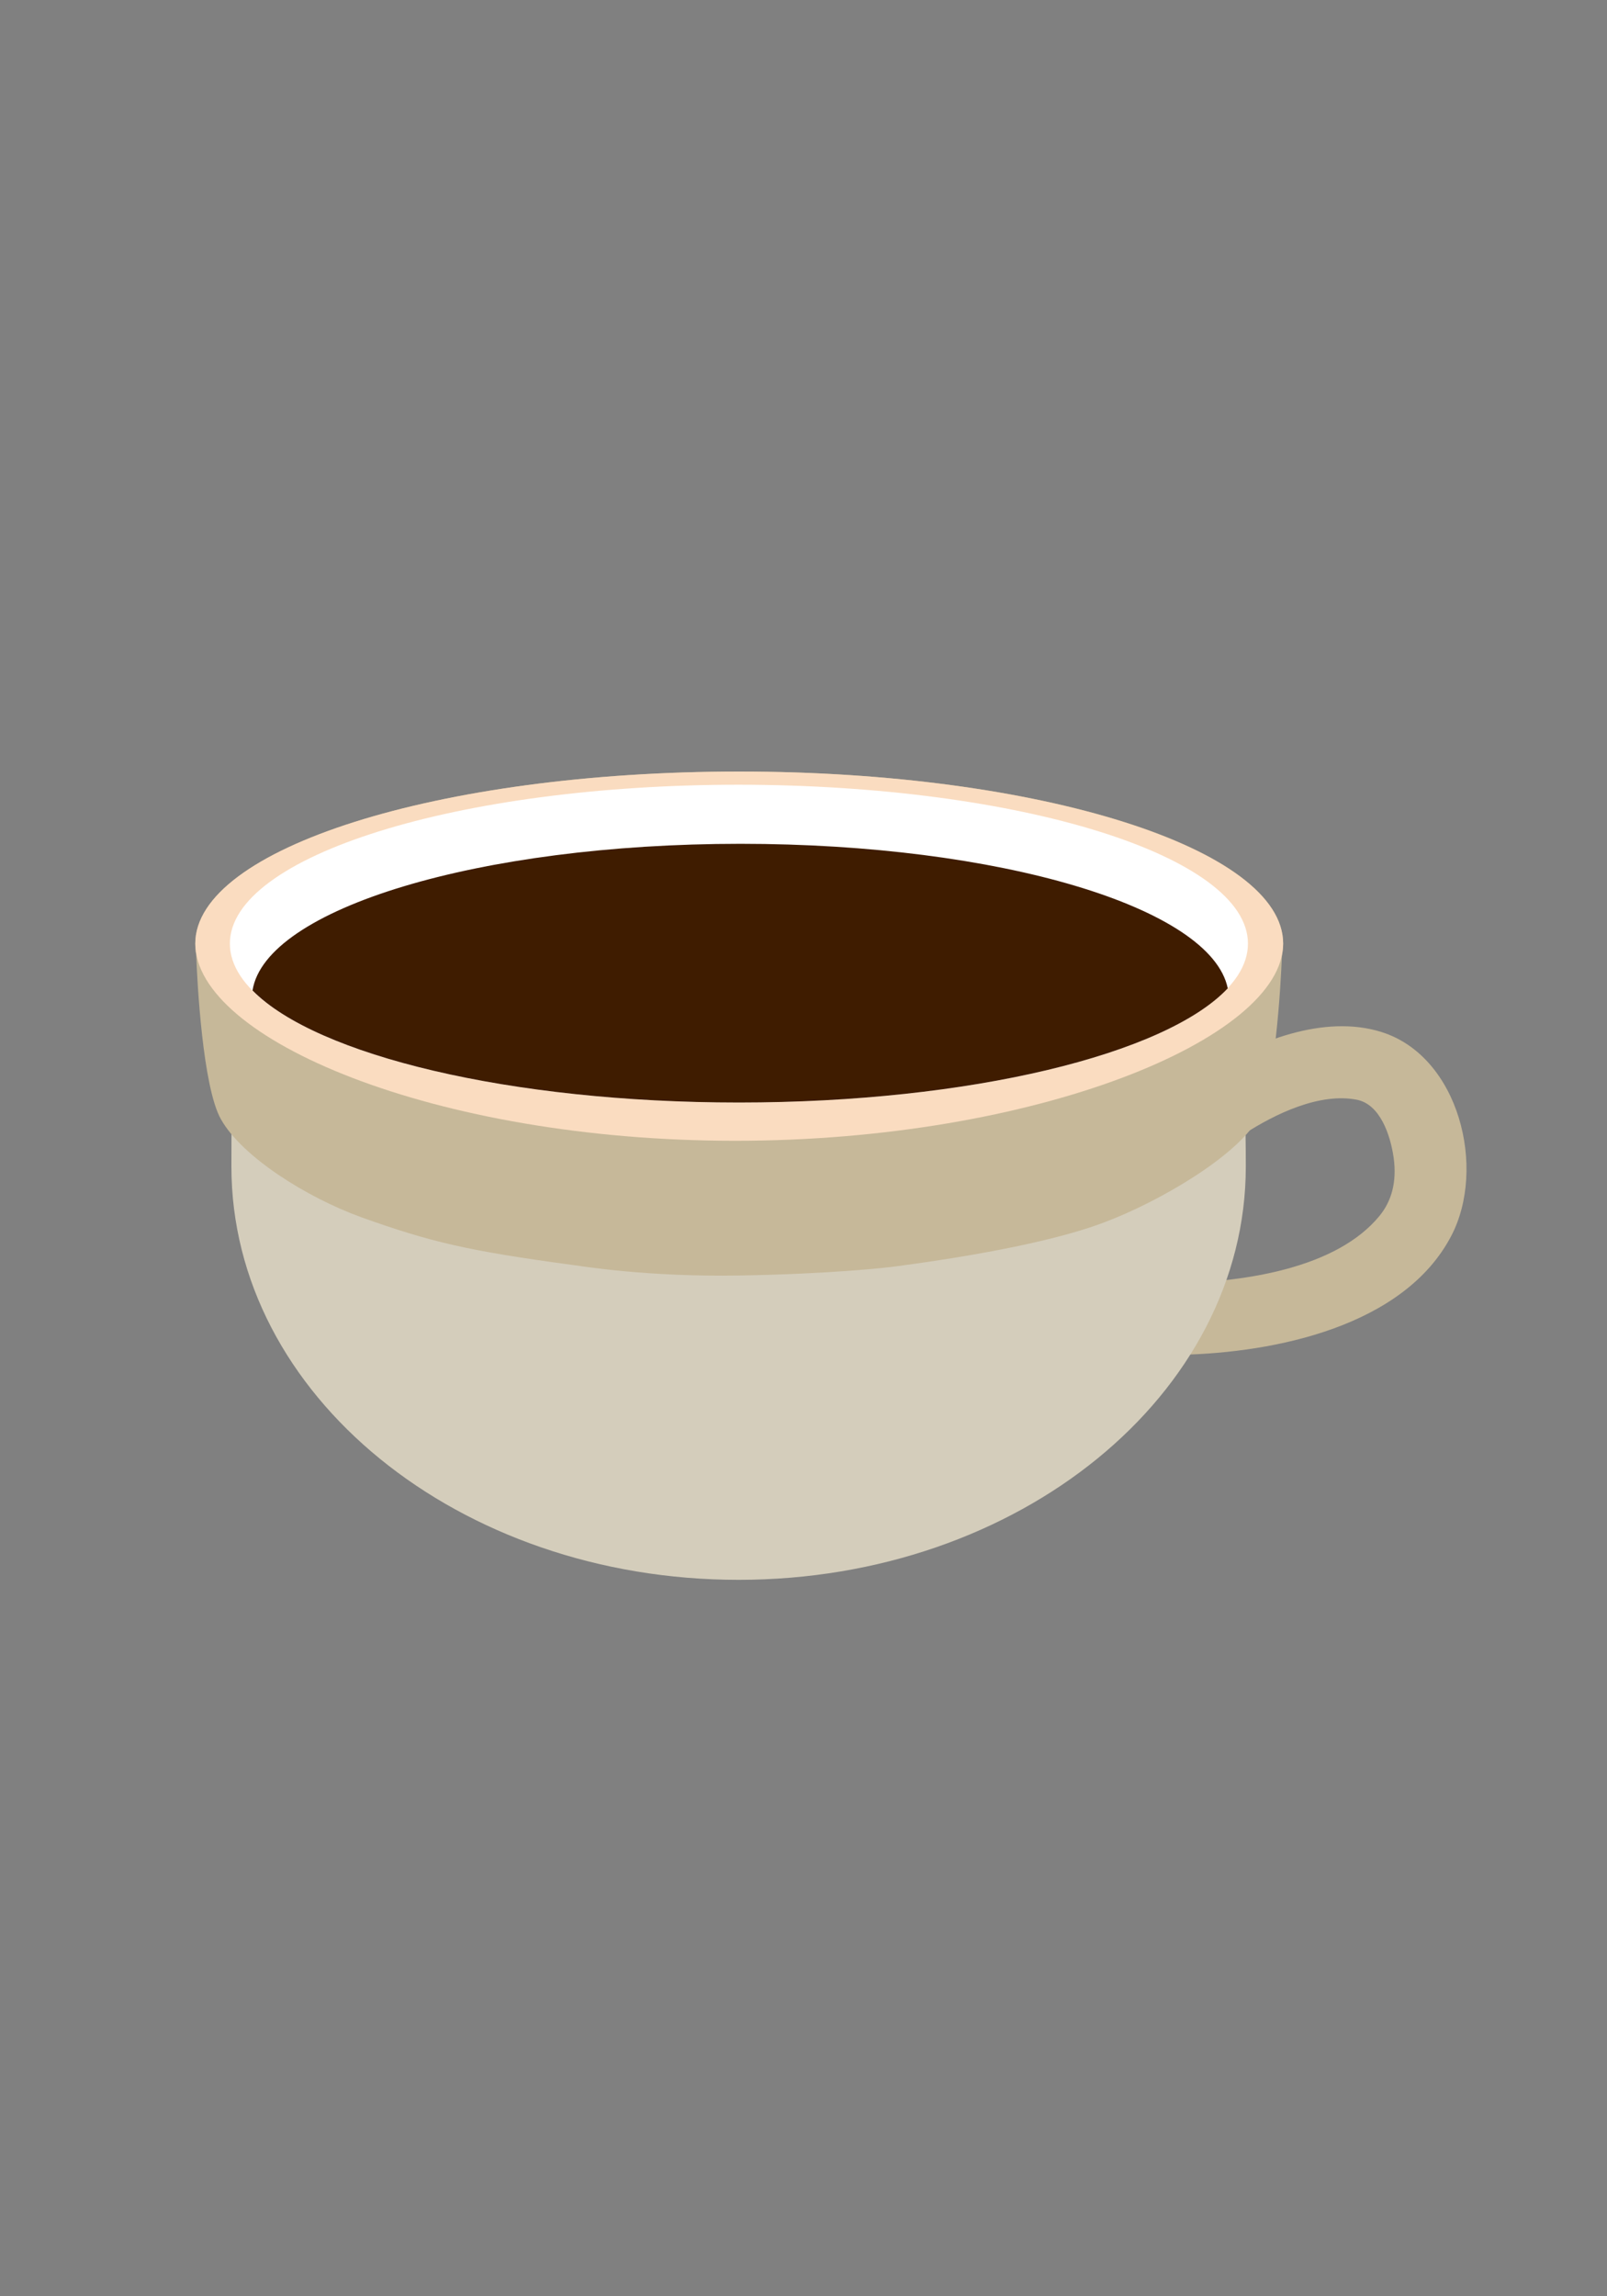 <?xml version="1.0" encoding="utf-8"?>
<!-- Generator: Adobe Illustrator 21.0.0, SVG Export Plug-In . SVG Version: 6.00 Build 0)  -->
<svg version="1.1" id="Layer_1" xmlns="http://www.w3.org/2000/svg" xmlns:xlink="http://www.w3.org/1999/xlink" x="0px" y="0px"
	 viewBox="0 0 525 750" style="enable-background:new 0 0 525 750;" xml:space="preserve">
<rect x="0" y="0" width="525" height="750" fill="#808080" stroke="none"/>
<style type="text/css">
	.st0{fill:#C6B899;}
	.st1{fill:url(#SVGID_1_);}
	.st2{fill:url(#SVGID_2_);}
	.st3{fill:#FADCC0;}
	.st4{fill:#FFFFFF;}
	.st5{fill:url(#SVGID_3_);}
</style>
<g>
	<g>
		<g>
			<g>
				<g>
					<g>
						<g>
							<path class="st0" d="M406.4,370.4c10.2-6.6,24.7-13.6,36.9-11.2c7.5,1.5,10.9,11.3,12,18.9c1.1,8-0.7,14.2-4.6,19
								c-14,17.1-43.8,21.5-65.8,22c-15.1,0.4-14.2,23.8,0.9,23.4c30.6-0.7,72.8-9.2,88.3-38.8c11.6-22.1,2.6-58.6-22.7-66.6
								c-18.9-6-41.5,3.1-57.4,13.3C381.3,358.7,393.7,378.6,406.4,370.4z"/>
						</g>
						<g>
							<linearGradient id="SVGID_1_" gradientUnits="userSpaceOnUse" x1="-111.814" y1="436.098" x2="-635.035" y2="432.464">
								<stop  offset="1.117320e-02" style="stop-color:#D4CDBB"/>
								<stop  offset="0.52" style="stop-color:#F5F4F0"/>
								<stop  offset="1" style="stop-color:#D4CDBB"/>
							</linearGradient>
							<path class="st1" d="M360.5,390.7c-11.3,4.2-32.3,9.6-67.8,14.3c-2.7,0.4-21.1,2.5-51.3,3c-30.1,0.5-51-2.9-54.9-3.5
								c-33.9-4.6-45.9-7.4-68.5-15.5c-15.7-5.6-33.2-16.3-42.2-26.8c-0.2,5.7-0.2,11.9-0.2,18.8c0,74.6,74.2,135,165.7,135
								c91.5,0,165.7-60.5,165.7-135c0-6.9-0.1-13.1-0.3-18.7C396.8,373.1,376,384.8,360.5,390.7z"/>
						</g>
						<g>
							<linearGradient id="SVGID_2_" gradientUnits="userSpaceOnUse" x1="-111.089" y1="331.923" x2="-634.306" y2="328.29">
								<stop  offset="1.117320e-02" style="stop-color:#C6B899"/>
								<stop  offset="0.185" style="stop-color:#C8BB9D"/>
								<stop  offset="0.368" style="stop-color:#CDC2AA"/>
								<stop  offset="0.525" style="stop-color:#D4CDBB"/>
								<stop  offset="0.674" style="stop-color:#CCC2A8"/>
								<stop  offset="0.832" style="stop-color:#C8BA9D"/>
								<stop  offset="0.994" style="stop-color:#C6B899"/>
							</linearGradient>
							<path class="st2" d="M419.2,308.2c0-31.1-79.6-56.2-177.7-56.2c-98.2,0-177.7,25.2-177.7,56.2c0,1.2,0.1,2.4,0.3,3.6
								c0.3,8.6,2.1,43.3,8.1,53.8c6.8,12.1,27.7,25.4,45.9,32c22.7,8.1,34.6,10.9,68.5,15.5c3.9,0.5,24.7,4,54.9,3.5
								c30.1-0.5,48.5-2.6,51.3-3c35.4-4.7,56.5-10,67.8-14.3c18.2-6.8,43.4-21.7,50.2-33.7c5.8-10.3,7.6-43.8,8-53.3
								C419,311,419.2,309.6,419.2,308.2z"/>
							<path class="st3" d="M419.2,308.2c0,31.1-80.9,64.4-179,64.4c-98.2,0-176.4-33.3-176.4-64.4c0-31.1,79.6-56.2,177.7-56.2
								C339.6,252,419.2,277.2,419.2,308.2z"/>
							<path class="st4" d="M407.7,308.2c0,28.7-74.4,51.9-166.3,51.9c-91.8,0-166.3-23.2-166.3-51.9c0-28.6,74.5-51.9,166.3-51.9
								C333.3,256.4,407.7,279.6,407.7,308.2z"/>
						</g>
					</g>
					<g>
						<linearGradient id="SVGID_3_" gradientUnits="userSpaceOnUse" x1="-110.971" y1="315.395" x2="-634.186" y2="311.762">
							<stop  offset="1.117320e-02" style="stop-color:#3F1C00"/>
							<stop  offset="7.984370e-02" style="stop-color:#451F02"/>
							<stop  offset="0.389" style="stop-color:#592B07"/>
							<stop  offset="0.696" style="stop-color:#65320B"/>
							<stop  offset="1" style="stop-color:#69340C"/>
						</linearGradient>
						<path class="st5" d="M82.5,323.5c20.9,21.2,84.2,36.6,158.9,36.6c75.7,0,139.5-15.8,159.7-37.3
							c-5.4-26.4-74.6-47.2-159.2-47.2C156.5,275.6,86.7,296.8,82.5,323.5z"/>
					</g>
				</g>
			</g>
		</g>
	</g>
</g>
</svg>
